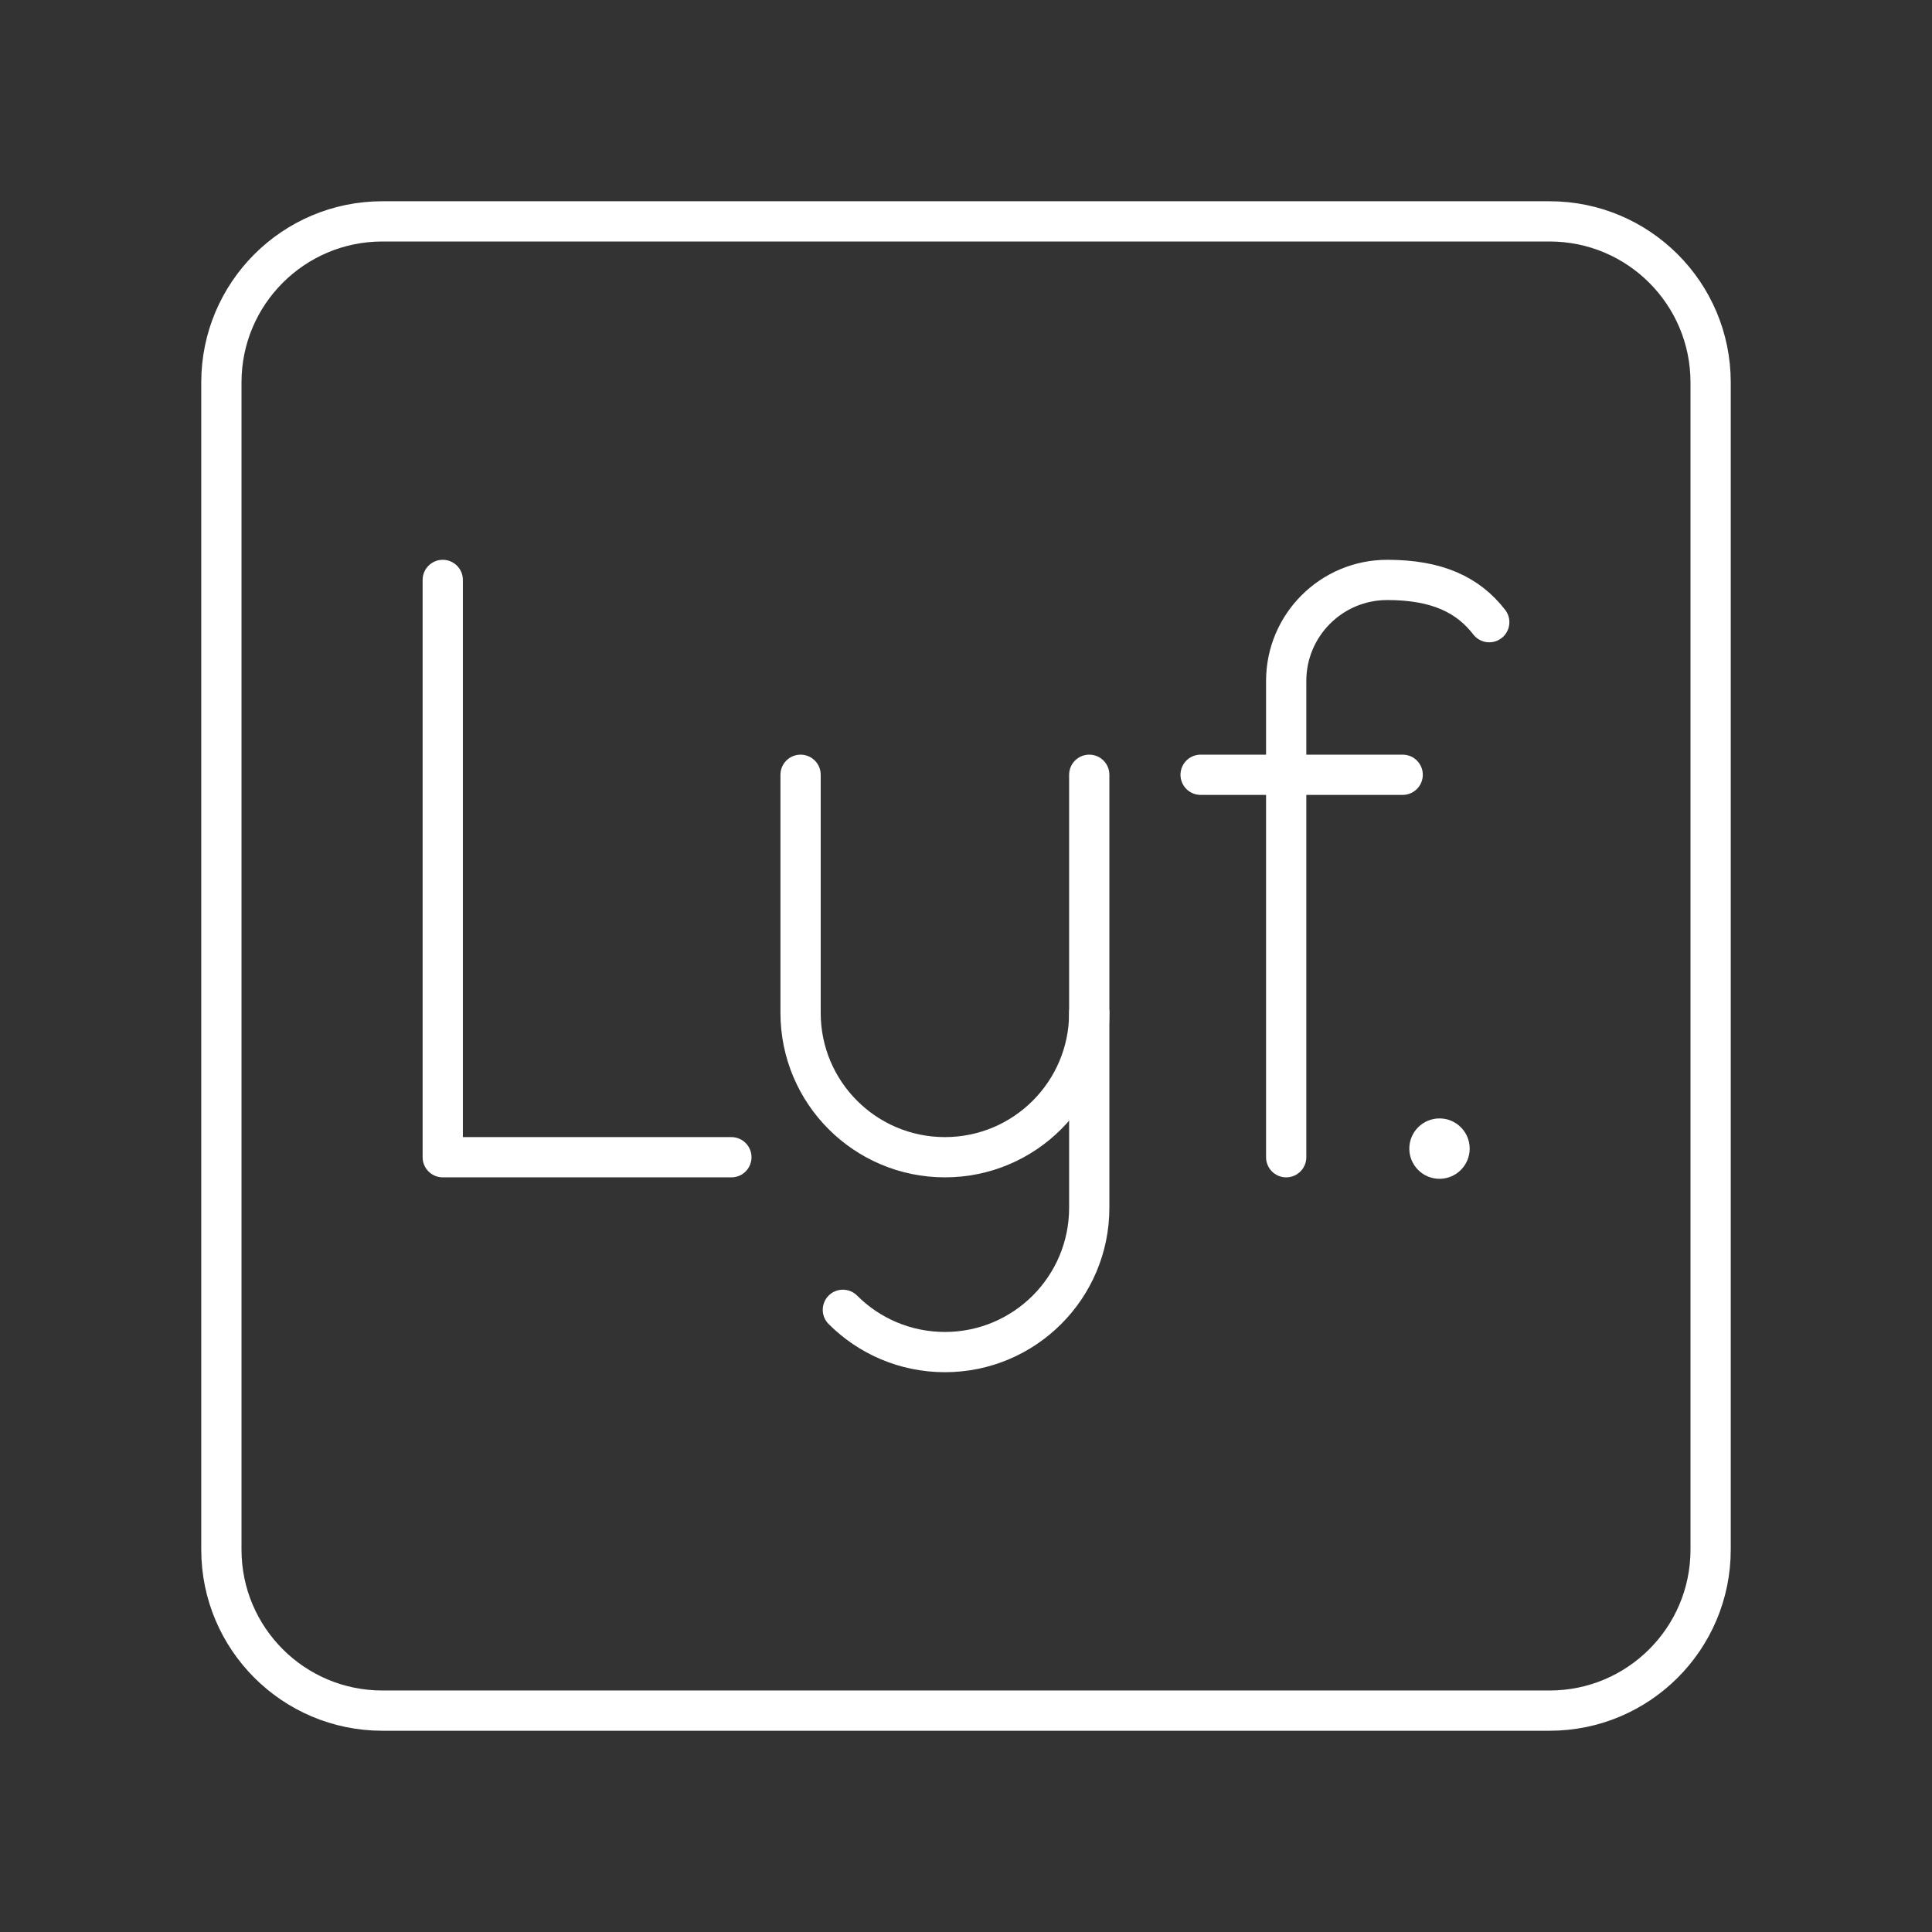 <?xml version="1.0" encoding="UTF-8"?><svg id="a" xmlns="http://www.w3.org/2000/svg" viewBox="0 0 48 48"><rect x="0" y="0" width="48" height="48" fill="#333333" stroke="none"/><defs><style>.b{fill:none;stroke:#fff;stroke-linecap:round;stroke-linejoin:round;}.c{fill:#fff;stroke-width:0px;}</style></defs><circle class="c" cx="35.764" cy="28.537" r=".75"/><polyline class="b" points="11 14.408 11 28.751 18.171 28.751"/><path class="b" d="M27.062,25.165v4.841c0,1.98-1.605,3.586-3.586,3.586h0c-.99,0-1.887-.401-2.535-1.05"/><path class="b" d="M27.062,19.249v5.916c0,1.98-1.605,3.586-3.586,3.586h0c-1.98,0-3.586-1.605-3.586-3.586v-5.916"/><path class="b" d="M31.955,28.751v-11.833c0-1.386,1.124-2.51,2.51-2.51h0c1.235,0,2.006.366,2.535,1.05"/><line class="b" x1="29.829" y1="19.249" x2="34.849" y2="19.249"/><path class="b" d="M38.5,5.5H9.5c-2.209,0-4,1.791-4,4v29c0,2.209,1.791,4,4,4h29c2.209,0,4-1.791,4-4V9.5c0-2.209-1.791-4-4-4Z"/></svg>